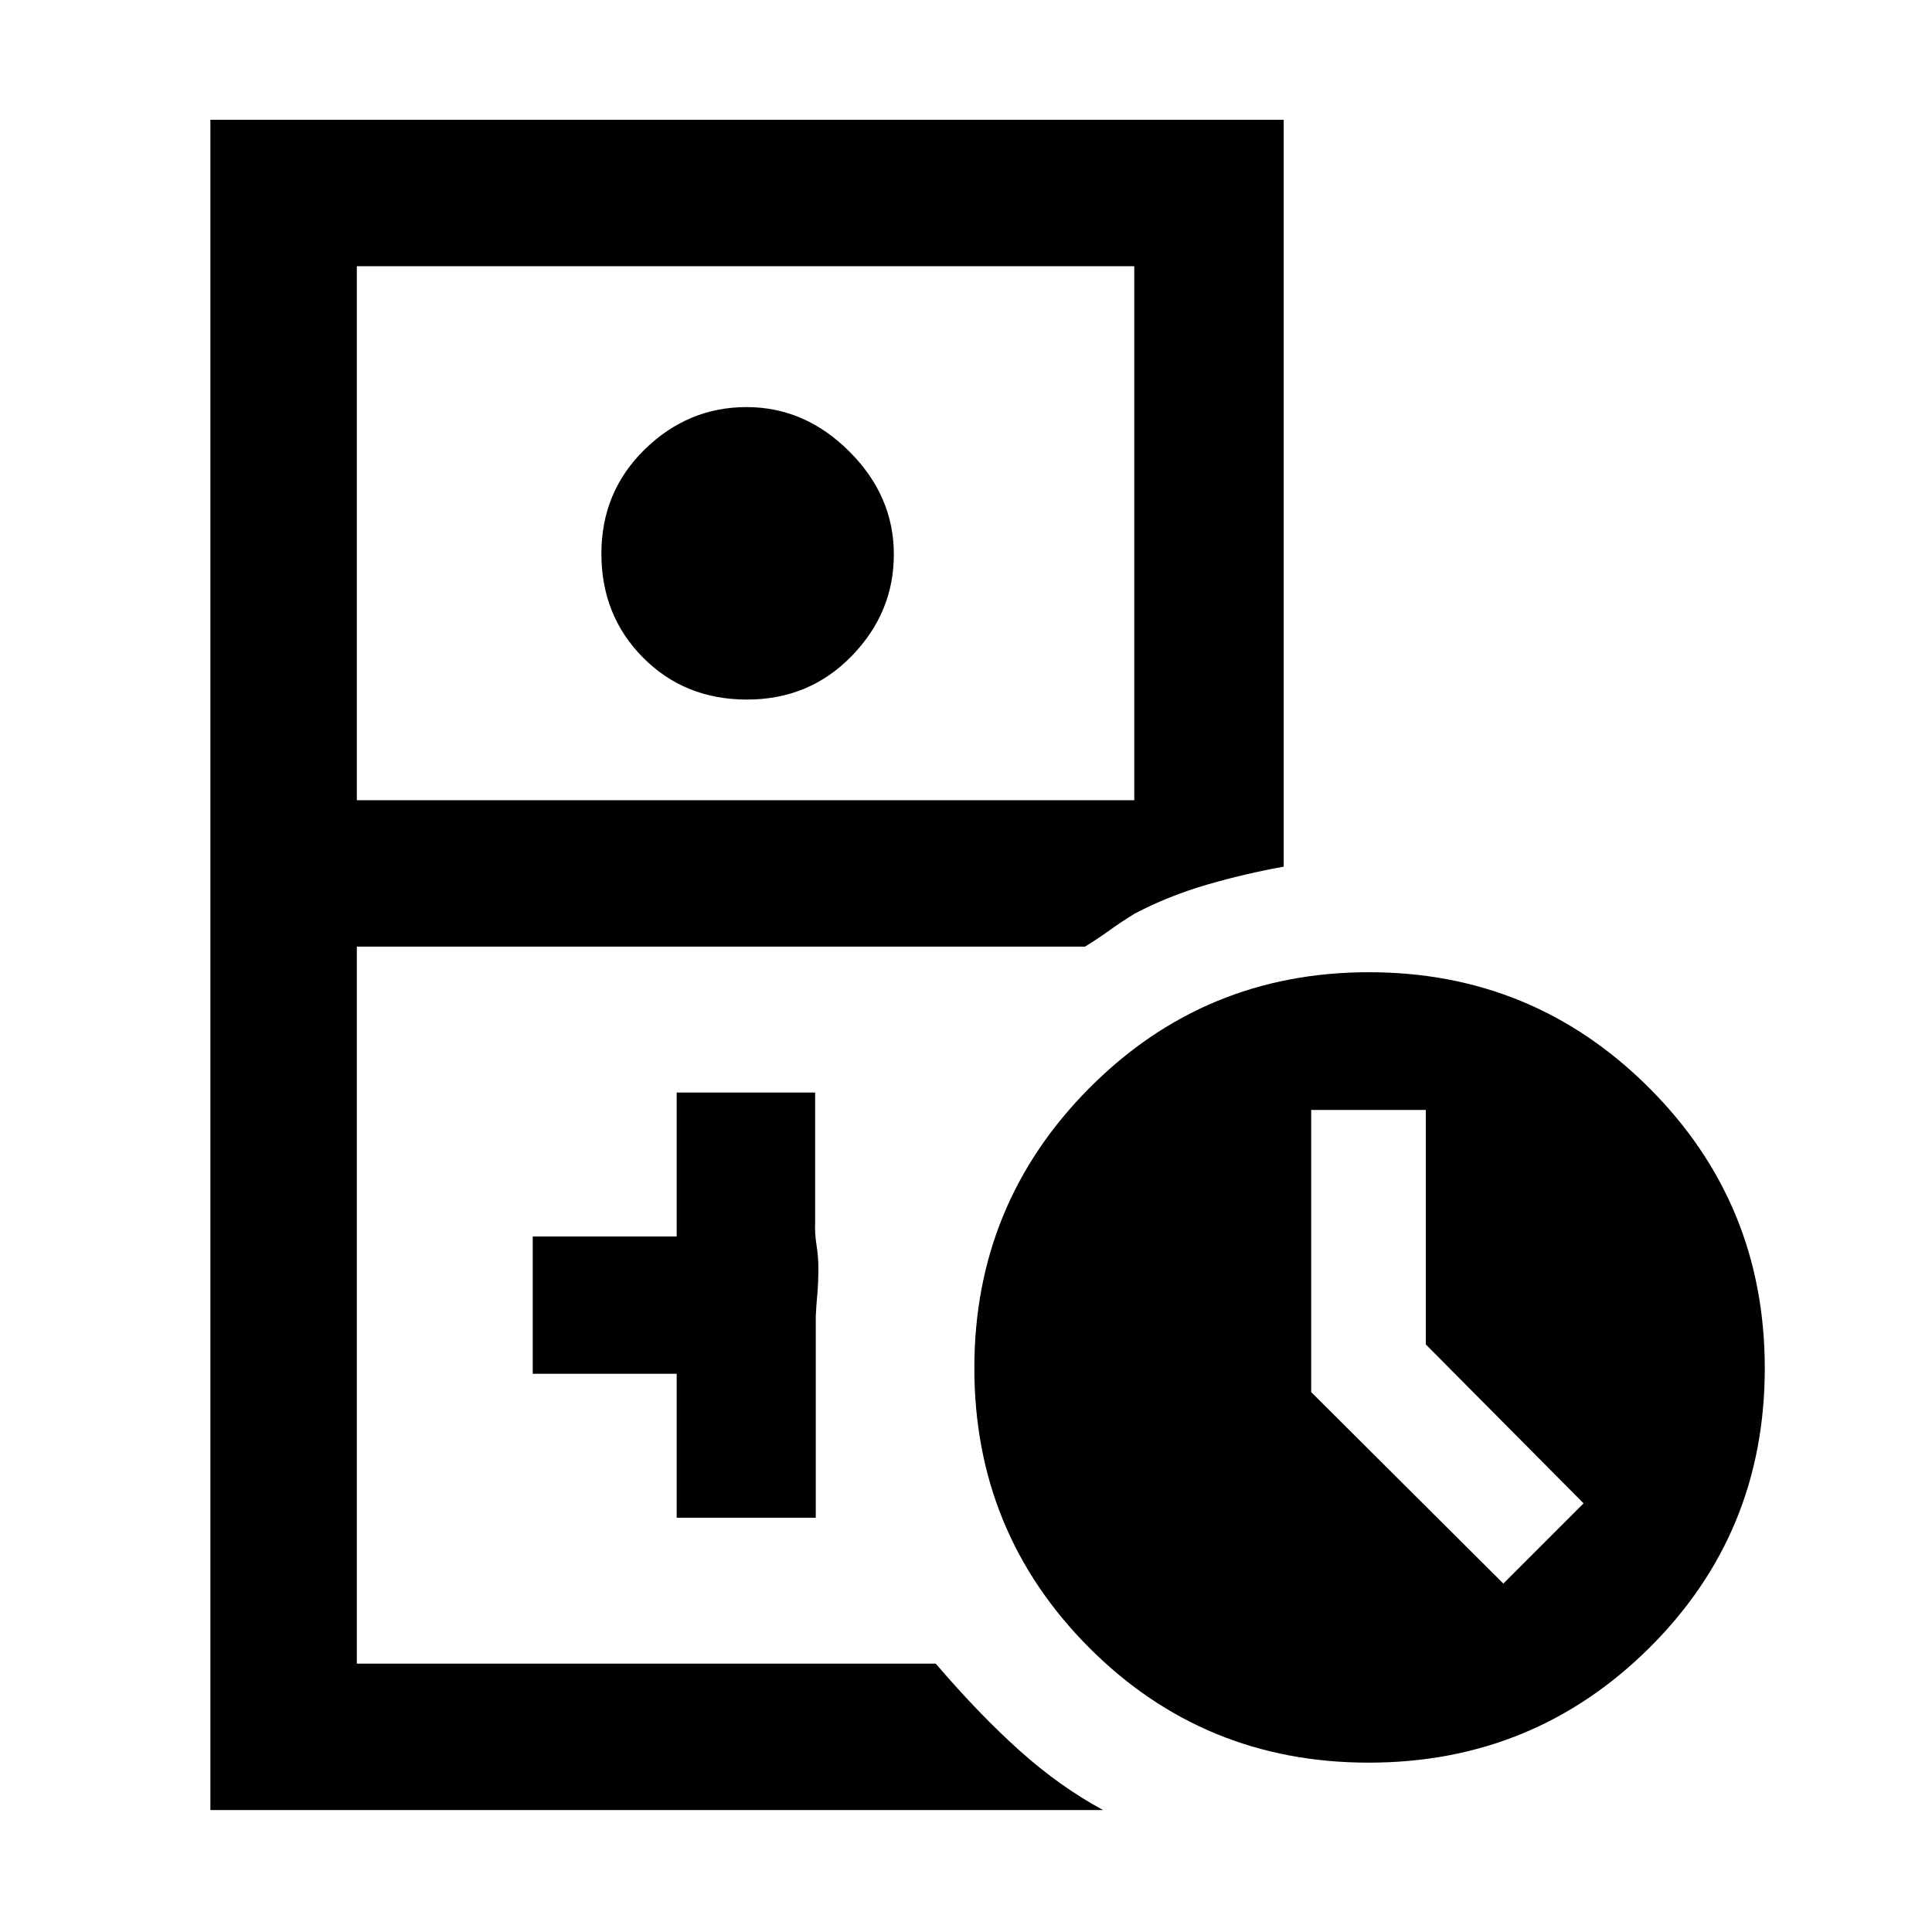 <svg xmlns="http://www.w3.org/2000/svg" height="48" viewBox="0 -960 960 960" width="48"><path d="M177.3-133.35h287.96H177.3Zm-72.76 72.76v-839.89h533.33v371.13q-19.15 3.41-38.21 8.96-19.06 5.56-36.05 14.46v-321.79H177.3v265.33h386.31v56.51q-6.6 4.03-12 7.95-5.39 3.91-12.46 8.3H177.3v356.28h287.66Q486.67-108 506.7-90.07t41.43 29.48H104.54Zm266.63-551.8q-30.95 0-51.64-20.85-20.7-20.85-20.7-51.63t21.53-51.82q21.54-21.03 50.57-21.03t51.12 22.07q22.1 22.07 22.1 51.1t-21.01 50.59q-21.02 21.57-51.97 21.57Zm-34.93 406.54h69.11v-100q.23-5.1.77-10.97.53-5.86.53-13.07 0-5.6-.93-11.56-.94-5.96-.68-11.16v-64.52h-68.8v71.52h-71.52v68.24h71.52v71.52Zm343.85 121.7q-81.98 0-138.96-57.2-56.98-57.2-56.98-138.87t57.2-139.18q57.2-57.51 138.87-57.51t139.18 57.42q57.51 57.42 57.51 139.4t-57.42 138.96q-57.42 56.98-139.4 56.98ZM747-173.13 786.87-213l-78.39-78.95v-116.53h-56.96v140.2L747-173.13Z"/></svg>